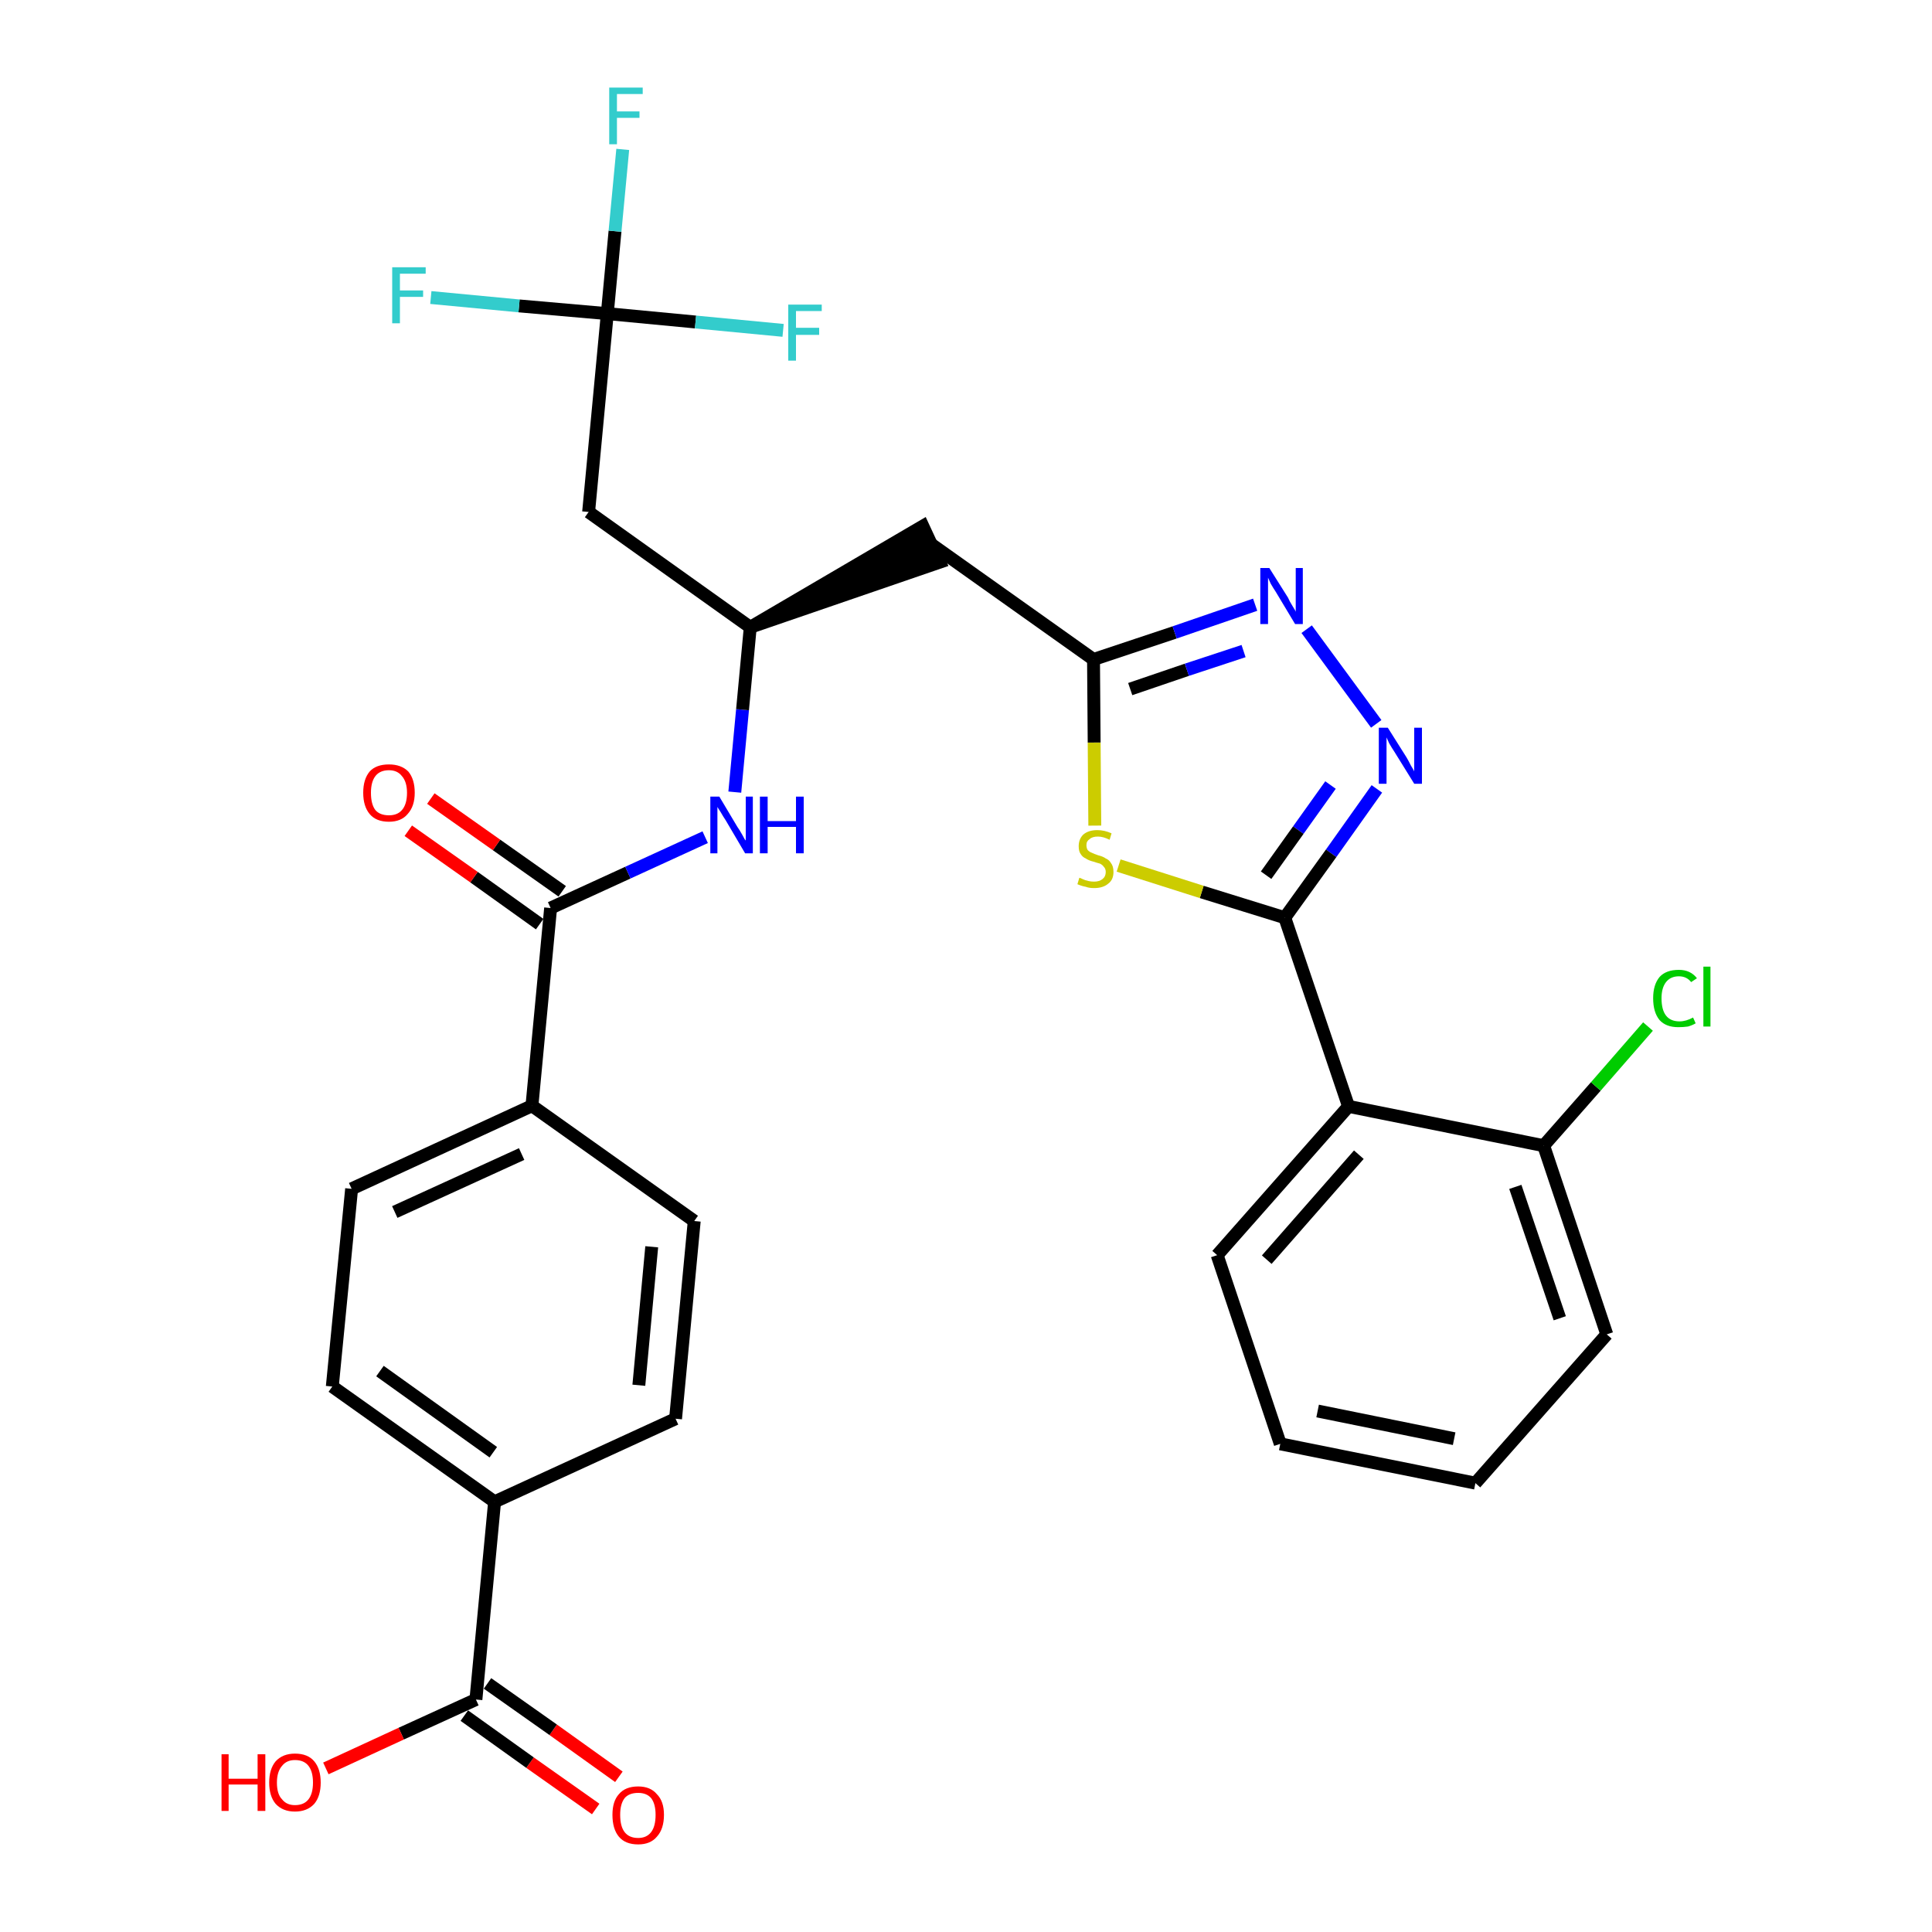 <?xml version='1.0' encoding='iso-8859-1'?>
<svg version='1.1' baseProfile='full'
              xmlns='http://www.w3.org/2000/svg'
                      xmlns:rdkit='http://www.rdkit.org/xml'
                      xmlns:xlink='http://www.w3.org/1999/xlink'
                  xml:space='preserve'
width='300px' height='300px' viewBox='0 0 300 300'>
<!-- END OF HEADER -->
<path class='bond-0 atom-0 atom-1' d='M 96.1,275.9 L 85.9,268.6' style='fill:none;fill-rule:evenodd;stroke:#FF0000;stroke-width:2.0px;stroke-linecap:butt;stroke-linejoin:miter;stroke-opacity:1' />
<path class='bond-0 atom-0 atom-1' d='M 85.9,268.6 L 75.7,261.4' style='fill:none;fill-rule:evenodd;stroke:#000000;stroke-width:2.0px;stroke-linecap:butt;stroke-linejoin:miter;stroke-opacity:1' />
<path class='bond-0 atom-0 atom-1' d='M 92.5,280.9 L 82.3,273.7' style='fill:none;fill-rule:evenodd;stroke:#FF0000;stroke-width:2.0px;stroke-linecap:butt;stroke-linejoin:miter;stroke-opacity:1' />
<path class='bond-0 atom-0 atom-1' d='M 82.3,273.7 L 72.1,266.4' style='fill:none;fill-rule:evenodd;stroke:#000000;stroke-width:2.0px;stroke-linecap:butt;stroke-linejoin:miter;stroke-opacity:1' />
<path class='bond-1 atom-1 atom-2' d='M 73.9,263.9 L 62.3,269.2' style='fill:none;fill-rule:evenodd;stroke:#000000;stroke-width:2.0px;stroke-linecap:butt;stroke-linejoin:miter;stroke-opacity:1' />
<path class='bond-1 atom-1 atom-2' d='M 62.3,269.2 L 50.6,274.6' style='fill:none;fill-rule:evenodd;stroke:#FF0000;stroke-width:2.0px;stroke-linecap:butt;stroke-linejoin:miter;stroke-opacity:1' />
<path class='bond-2 atom-1 atom-3' d='M 73.9,263.9 L 76.8,233.2' style='fill:none;fill-rule:evenodd;stroke:#000000;stroke-width:2.0px;stroke-linecap:butt;stroke-linejoin:miter;stroke-opacity:1' />
<path class='bond-3 atom-3 atom-4' d='M 76.8,233.2 L 51.6,215.3' style='fill:none;fill-rule:evenodd;stroke:#000000;stroke-width:2.0px;stroke-linecap:butt;stroke-linejoin:miter;stroke-opacity:1' />
<path class='bond-3 atom-3 atom-4' d='M 76.6,225.5 L 59.0,212.9' style='fill:none;fill-rule:evenodd;stroke:#000000;stroke-width:2.0px;stroke-linecap:butt;stroke-linejoin:miter;stroke-opacity:1' />
<path class='bond-30 atom-30 atom-3' d='M 104.9,220.3 L 76.8,233.2' style='fill:none;fill-rule:evenodd;stroke:#000000;stroke-width:2.0px;stroke-linecap:butt;stroke-linejoin:miter;stroke-opacity:1' />
<path class='bond-4 atom-4 atom-5' d='M 51.6,215.3 L 54.6,184.6' style='fill:none;fill-rule:evenodd;stroke:#000000;stroke-width:2.0px;stroke-linecap:butt;stroke-linejoin:miter;stroke-opacity:1' />
<path class='bond-5 atom-5 atom-6' d='M 54.6,184.6 L 82.6,171.7' style='fill:none;fill-rule:evenodd;stroke:#000000;stroke-width:2.0px;stroke-linecap:butt;stroke-linejoin:miter;stroke-opacity:1' />
<path class='bond-5 atom-5 atom-6' d='M 61.3,188.2 L 81.0,179.2' style='fill:none;fill-rule:evenodd;stroke:#000000;stroke-width:2.0px;stroke-linecap:butt;stroke-linejoin:miter;stroke-opacity:1' />
<path class='bond-6 atom-6 atom-7' d='M 82.6,171.7 L 85.5,141.0' style='fill:none;fill-rule:evenodd;stroke:#000000;stroke-width:2.0px;stroke-linecap:butt;stroke-linejoin:miter;stroke-opacity:1' />
<path class='bond-28 atom-6 atom-29' d='M 82.6,171.7 L 107.8,189.6' style='fill:none;fill-rule:evenodd;stroke:#000000;stroke-width:2.0px;stroke-linecap:butt;stroke-linejoin:miter;stroke-opacity:1' />
<path class='bond-7 atom-7 atom-8' d='M 87.3,138.4 L 77.1,131.2' style='fill:none;fill-rule:evenodd;stroke:#000000;stroke-width:2.0px;stroke-linecap:butt;stroke-linejoin:miter;stroke-opacity:1' />
<path class='bond-7 atom-7 atom-8' d='M 77.1,131.2 L 66.9,124.0' style='fill:none;fill-rule:evenodd;stroke:#FF0000;stroke-width:2.0px;stroke-linecap:butt;stroke-linejoin:miter;stroke-opacity:1' />
<path class='bond-7 atom-7 atom-8' d='M 83.8,143.5 L 73.6,136.2' style='fill:none;fill-rule:evenodd;stroke:#000000;stroke-width:2.0px;stroke-linecap:butt;stroke-linejoin:miter;stroke-opacity:1' />
<path class='bond-7 atom-7 atom-8' d='M 73.6,136.2 L 63.4,129.0' style='fill:none;fill-rule:evenodd;stroke:#FF0000;stroke-width:2.0px;stroke-linecap:butt;stroke-linejoin:miter;stroke-opacity:1' />
<path class='bond-8 atom-7 atom-9' d='M 85.5,141.0 L 97.5,135.5' style='fill:none;fill-rule:evenodd;stroke:#000000;stroke-width:2.0px;stroke-linecap:butt;stroke-linejoin:miter;stroke-opacity:1' />
<path class='bond-8 atom-7 atom-9' d='M 97.5,135.5 L 109.5,130.0' style='fill:none;fill-rule:evenodd;stroke:#0000FF;stroke-width:2.0px;stroke-linecap:butt;stroke-linejoin:miter;stroke-opacity:1' />
<path class='bond-9 atom-9 atom-10' d='M 114.1,123.0 L 115.3,110.2' style='fill:none;fill-rule:evenodd;stroke:#0000FF;stroke-width:2.0px;stroke-linecap:butt;stroke-linejoin:miter;stroke-opacity:1' />
<path class='bond-9 atom-9 atom-10' d='M 115.3,110.2 L 116.5,97.4' style='fill:none;fill-rule:evenodd;stroke:#000000;stroke-width:2.0px;stroke-linecap:butt;stroke-linejoin:miter;stroke-opacity:1' />
<path class='bond-10 atom-10 atom-11' d='M 116.5,97.4 L 145.9,87.3 L 143.3,81.7 Z' style='fill:#000000;fill-rule:evenodd;fill-opacity:1;stroke:#000000;stroke-width:2.0px;stroke-linecap:butt;stroke-linejoin:miter;stroke-opacity:1;' />
<path class='bond-23 atom-10 atom-24' d='M 116.5,97.4 L 91.4,79.5' style='fill:none;fill-rule:evenodd;stroke:#000000;stroke-width:2.0px;stroke-linecap:butt;stroke-linejoin:miter;stroke-opacity:1' />
<path class='bond-11 atom-11 atom-12' d='M 144.6,84.5 L 169.8,102.4' style='fill:none;fill-rule:evenodd;stroke:#000000;stroke-width:2.0px;stroke-linecap:butt;stroke-linejoin:miter;stroke-opacity:1' />
<path class='bond-12 atom-12 atom-13' d='M 169.8,102.4 L 182.4,98.2' style='fill:none;fill-rule:evenodd;stroke:#000000;stroke-width:2.0px;stroke-linecap:butt;stroke-linejoin:miter;stroke-opacity:1' />
<path class='bond-12 atom-12 atom-13' d='M 182.4,98.2 L 194.9,93.9' style='fill:none;fill-rule:evenodd;stroke:#0000FF;stroke-width:2.0px;stroke-linecap:butt;stroke-linejoin:miter;stroke-opacity:1' />
<path class='bond-12 atom-12 atom-13' d='M 175.5,107.0 L 184.3,104.0' style='fill:none;fill-rule:evenodd;stroke:#000000;stroke-width:2.0px;stroke-linecap:butt;stroke-linejoin:miter;stroke-opacity:1' />
<path class='bond-12 atom-12 atom-13' d='M 184.3,104.0 L 193.1,101.1' style='fill:none;fill-rule:evenodd;stroke:#0000FF;stroke-width:2.0px;stroke-linecap:butt;stroke-linejoin:miter;stroke-opacity:1' />
<path class='bond-31 atom-23 atom-12' d='M 170.0,128.2 L 169.9,115.3' style='fill:none;fill-rule:evenodd;stroke:#CCCC00;stroke-width:2.0px;stroke-linecap:butt;stroke-linejoin:miter;stroke-opacity:1' />
<path class='bond-31 atom-23 atom-12' d='M 169.9,115.3 L 169.8,102.4' style='fill:none;fill-rule:evenodd;stroke:#000000;stroke-width:2.0px;stroke-linecap:butt;stroke-linejoin:miter;stroke-opacity:1' />
<path class='bond-13 atom-13 atom-14' d='M 202.9,97.7 L 213.7,112.4' style='fill:none;fill-rule:evenodd;stroke:#0000FF;stroke-width:2.0px;stroke-linecap:butt;stroke-linejoin:miter;stroke-opacity:1' />
<path class='bond-14 atom-14 atom-15' d='M 213.8,122.5 L 206.7,132.5' style='fill:none;fill-rule:evenodd;stroke:#0000FF;stroke-width:2.0px;stroke-linecap:butt;stroke-linejoin:miter;stroke-opacity:1' />
<path class='bond-14 atom-14 atom-15' d='M 206.7,132.5 L 199.5,142.5' style='fill:none;fill-rule:evenodd;stroke:#000000;stroke-width:2.0px;stroke-linecap:butt;stroke-linejoin:miter;stroke-opacity:1' />
<path class='bond-14 atom-14 atom-15' d='M 206.6,121.9 L 201.6,128.9' style='fill:none;fill-rule:evenodd;stroke:#0000FF;stroke-width:2.0px;stroke-linecap:butt;stroke-linejoin:miter;stroke-opacity:1' />
<path class='bond-14 atom-14 atom-15' d='M 201.6,128.9 L 196.6,135.9' style='fill:none;fill-rule:evenodd;stroke:#000000;stroke-width:2.0px;stroke-linecap:butt;stroke-linejoin:miter;stroke-opacity:1' />
<path class='bond-15 atom-15 atom-16' d='M 199.5,142.5 L 209.4,171.8' style='fill:none;fill-rule:evenodd;stroke:#000000;stroke-width:2.0px;stroke-linecap:butt;stroke-linejoin:miter;stroke-opacity:1' />
<path class='bond-22 atom-15 atom-23' d='M 199.5,142.5 L 186.6,138.5' style='fill:none;fill-rule:evenodd;stroke:#000000;stroke-width:2.0px;stroke-linecap:butt;stroke-linejoin:miter;stroke-opacity:1' />
<path class='bond-22 atom-15 atom-23' d='M 186.6,138.5 L 173.7,134.4' style='fill:none;fill-rule:evenodd;stroke:#CCCC00;stroke-width:2.0px;stroke-linecap:butt;stroke-linejoin:miter;stroke-opacity:1' />
<path class='bond-16 atom-16 atom-17' d='M 209.4,171.8 L 189.0,194.9' style='fill:none;fill-rule:evenodd;stroke:#000000;stroke-width:2.0px;stroke-linecap:butt;stroke-linejoin:miter;stroke-opacity:1' />
<path class='bond-16 atom-16 atom-17' d='M 211.0,179.3 L 196.7,195.6' style='fill:none;fill-rule:evenodd;stroke:#000000;stroke-width:2.0px;stroke-linecap:butt;stroke-linejoin:miter;stroke-opacity:1' />
<path class='bond-32 atom-21 atom-16' d='M 239.7,177.9 L 209.4,171.8' style='fill:none;fill-rule:evenodd;stroke:#000000;stroke-width:2.0px;stroke-linecap:butt;stroke-linejoin:miter;stroke-opacity:1' />
<path class='bond-17 atom-17 atom-18' d='M 189.0,194.9 L 198.8,224.2' style='fill:none;fill-rule:evenodd;stroke:#000000;stroke-width:2.0px;stroke-linecap:butt;stroke-linejoin:miter;stroke-opacity:1' />
<path class='bond-18 atom-18 atom-19' d='M 198.8,224.2 L 229.1,230.3' style='fill:none;fill-rule:evenodd;stroke:#000000;stroke-width:2.0px;stroke-linecap:butt;stroke-linejoin:miter;stroke-opacity:1' />
<path class='bond-18 atom-18 atom-19' d='M 204.6,219.1 L 225.8,223.4' style='fill:none;fill-rule:evenodd;stroke:#000000;stroke-width:2.0px;stroke-linecap:butt;stroke-linejoin:miter;stroke-opacity:1' />
<path class='bond-19 atom-19 atom-20' d='M 229.1,230.3 L 249.5,207.2' style='fill:none;fill-rule:evenodd;stroke:#000000;stroke-width:2.0px;stroke-linecap:butt;stroke-linejoin:miter;stroke-opacity:1' />
<path class='bond-20 atom-20 atom-21' d='M 249.5,207.2 L 239.7,177.9' style='fill:none;fill-rule:evenodd;stroke:#000000;stroke-width:2.0px;stroke-linecap:butt;stroke-linejoin:miter;stroke-opacity:1' />
<path class='bond-20 atom-20 atom-21' d='M 242.2,204.7 L 235.3,184.3' style='fill:none;fill-rule:evenodd;stroke:#000000;stroke-width:2.0px;stroke-linecap:butt;stroke-linejoin:miter;stroke-opacity:1' />
<path class='bond-21 atom-21 atom-22' d='M 239.7,177.9 L 247.8,168.7' style='fill:none;fill-rule:evenodd;stroke:#000000;stroke-width:2.0px;stroke-linecap:butt;stroke-linejoin:miter;stroke-opacity:1' />
<path class='bond-21 atom-21 atom-22' d='M 247.8,168.7 L 255.9,159.4' style='fill:none;fill-rule:evenodd;stroke:#00CC00;stroke-width:2.0px;stroke-linecap:butt;stroke-linejoin:miter;stroke-opacity:1' />
<path class='bond-24 atom-24 atom-25' d='M 91.4,79.5 L 94.3,48.7' style='fill:none;fill-rule:evenodd;stroke:#000000;stroke-width:2.0px;stroke-linecap:butt;stroke-linejoin:miter;stroke-opacity:1' />
<path class='bond-25 atom-25 atom-26' d='M 94.3,48.7 L 95.5,35.9' style='fill:none;fill-rule:evenodd;stroke:#000000;stroke-width:2.0px;stroke-linecap:butt;stroke-linejoin:miter;stroke-opacity:1' />
<path class='bond-25 atom-25 atom-26' d='M 95.5,35.9 L 96.7,23.2' style='fill:none;fill-rule:evenodd;stroke:#33CCCC;stroke-width:2.0px;stroke-linecap:butt;stroke-linejoin:miter;stroke-opacity:1' />
<path class='bond-26 atom-25 atom-27' d='M 94.3,48.7 L 80.6,47.5' style='fill:none;fill-rule:evenodd;stroke:#000000;stroke-width:2.0px;stroke-linecap:butt;stroke-linejoin:miter;stroke-opacity:1' />
<path class='bond-26 atom-25 atom-27' d='M 80.6,47.5 L 66.9,46.2' style='fill:none;fill-rule:evenodd;stroke:#33CCCC;stroke-width:2.0px;stroke-linecap:butt;stroke-linejoin:miter;stroke-opacity:1' />
<path class='bond-27 atom-25 atom-28' d='M 94.3,48.7 L 108.0,50.0' style='fill:none;fill-rule:evenodd;stroke:#000000;stroke-width:2.0px;stroke-linecap:butt;stroke-linejoin:miter;stroke-opacity:1' />
<path class='bond-27 atom-25 atom-28' d='M 108.0,50.0 L 121.6,51.3' style='fill:none;fill-rule:evenodd;stroke:#33CCCC;stroke-width:2.0px;stroke-linecap:butt;stroke-linejoin:miter;stroke-opacity:1' />
<path class='bond-29 atom-29 atom-30' d='M 107.8,189.6 L 104.9,220.3' style='fill:none;fill-rule:evenodd;stroke:#000000;stroke-width:2.0px;stroke-linecap:butt;stroke-linejoin:miter;stroke-opacity:1' />
<path class='bond-29 atom-29 atom-30' d='M 101.2,193.6 L 99.2,215.1' style='fill:none;fill-rule:evenodd;stroke:#000000;stroke-width:2.0px;stroke-linecap:butt;stroke-linejoin:miter;stroke-opacity:1' />
<path  class='atom-0' d='M 95.1 281.8
Q 95.1 279.7, 96.1 278.6
Q 97.1 277.4, 99.1 277.4
Q 101.0 277.4, 102.0 278.6
Q 103.1 279.7, 103.1 281.8
Q 103.1 284.0, 102.0 285.2
Q 101.0 286.4, 99.1 286.4
Q 97.1 286.4, 96.1 285.2
Q 95.1 284.0, 95.1 281.8
M 99.1 285.4
Q 100.4 285.4, 101.1 284.5
Q 101.8 283.6, 101.8 281.8
Q 101.8 280.1, 101.1 279.2
Q 100.4 278.4, 99.1 278.4
Q 97.7 278.4, 97.0 279.2
Q 96.3 280.1, 96.3 281.8
Q 96.3 283.6, 97.0 284.5
Q 97.7 285.4, 99.1 285.4
' fill='#FF0000'/>
<path  class='atom-2' d='M 34.4 272.4
L 35.5 272.4
L 35.5 276.2
L 40.0 276.2
L 40.0 272.4
L 41.2 272.4
L 41.2 281.2
L 40.0 281.2
L 40.0 277.1
L 35.5 277.1
L 35.5 281.2
L 34.4 281.2
L 34.4 272.4
' fill='#FF0000'/>
<path  class='atom-2' d='M 41.8 276.8
Q 41.8 274.7, 42.8 273.5
Q 43.9 272.3, 45.8 272.3
Q 47.8 272.3, 48.8 273.5
Q 49.8 274.7, 49.8 276.8
Q 49.8 278.9, 48.8 280.1
Q 47.7 281.3, 45.8 281.3
Q 43.9 281.3, 42.8 280.1
Q 41.8 278.9, 41.8 276.8
M 45.8 280.3
Q 47.2 280.3, 47.9 279.4
Q 48.6 278.5, 48.6 276.8
Q 48.6 275.1, 47.9 274.2
Q 47.2 273.3, 45.8 273.3
Q 44.5 273.3, 43.8 274.2
Q 43.0 275.1, 43.0 276.8
Q 43.0 278.6, 43.8 279.4
Q 44.5 280.3, 45.8 280.3
' fill='#FF0000'/>
<path  class='atom-8' d='M 56.4 123.1
Q 56.4 121.0, 57.4 119.8
Q 58.4 118.7, 60.4 118.7
Q 62.3 118.7, 63.4 119.8
Q 64.4 121.0, 64.4 123.1
Q 64.4 125.2, 63.3 126.4
Q 62.3 127.6, 60.4 127.6
Q 58.4 127.6, 57.4 126.4
Q 56.4 125.2, 56.4 123.1
M 60.4 126.6
Q 61.7 126.6, 62.4 125.8
Q 63.2 124.9, 63.2 123.1
Q 63.2 121.4, 62.4 120.5
Q 61.7 119.6, 60.4 119.6
Q 59.0 119.6, 58.3 120.5
Q 57.6 121.4, 57.6 123.1
Q 57.6 124.9, 58.3 125.8
Q 59.0 126.6, 60.4 126.6
' fill='#FF0000'/>
<path  class='atom-9' d='M 111.7 123.7
L 114.5 128.4
Q 114.8 128.8, 115.3 129.7
Q 115.7 130.5, 115.8 130.5
L 115.8 123.7
L 116.9 123.7
L 116.9 132.5
L 115.7 132.5
L 112.7 127.4
Q 112.3 126.8, 111.9 126.1
Q 111.5 125.5, 111.4 125.3
L 111.4 132.5
L 110.3 132.5
L 110.3 123.7
L 111.7 123.7
' fill='#0000FF'/>
<path  class='atom-9' d='M 118.0 123.7
L 119.2 123.7
L 119.2 127.5
L 123.6 127.5
L 123.6 123.7
L 124.8 123.7
L 124.8 132.5
L 123.6 132.5
L 123.6 128.4
L 119.2 128.4
L 119.2 132.5
L 118.0 132.5
L 118.0 123.7
' fill='#0000FF'/>
<path  class='atom-13' d='M 197.1 88.2
L 200.0 92.8
Q 200.2 93.3, 200.7 94.1
Q 201.2 94.9, 201.2 95.0
L 201.2 88.2
L 202.3 88.2
L 202.3 96.9
L 201.1 96.9
L 198.1 91.9
Q 197.7 91.3, 197.3 90.6
Q 197.0 89.9, 196.9 89.7
L 196.9 96.9
L 195.7 96.9
L 195.7 88.2
L 197.1 88.2
' fill='#0000FF'/>
<path  class='atom-14' d='M 215.5 113.0
L 218.4 117.6
Q 218.7 118.1, 219.1 118.9
Q 219.6 119.7, 219.6 119.8
L 219.6 113.0
L 220.8 113.0
L 220.8 121.7
L 219.6 121.7
L 216.5 116.7
Q 216.1 116.1, 215.7 115.4
Q 215.4 114.7, 215.3 114.5
L 215.3 121.7
L 214.1 121.7
L 214.1 113.0
L 215.5 113.0
' fill='#0000FF'/>
<path  class='atom-22' d='M 256.7 155.0
Q 256.7 152.9, 257.7 151.7
Q 258.7 150.6, 260.7 150.6
Q 262.5 150.6, 263.5 151.9
L 262.6 152.5
Q 261.9 151.6, 260.7 151.6
Q 259.4 151.6, 258.7 152.5
Q 258.0 153.4, 258.0 155.0
Q 258.0 156.8, 258.7 157.7
Q 259.4 158.6, 260.8 158.6
Q 261.8 158.6, 262.9 158.0
L 263.3 158.9
Q 262.8 159.2, 262.1 159.4
Q 261.4 159.5, 260.6 159.5
Q 258.7 159.5, 257.7 158.4
Q 256.7 157.2, 256.7 155.0
' fill='#00CC00'/>
<path  class='atom-22' d='M 264.5 150.1
L 265.6 150.1
L 265.6 159.4
L 264.5 159.4
L 264.5 150.1
' fill='#00CC00'/>
<path  class='atom-23' d='M 167.6 136.3
Q 167.7 136.3, 168.1 136.5
Q 168.5 136.7, 169.0 136.8
Q 169.4 136.9, 169.9 136.9
Q 170.7 136.9, 171.2 136.5
Q 171.7 136.1, 171.7 135.4
Q 171.7 134.9, 171.4 134.6
Q 171.2 134.3, 170.8 134.1
Q 170.4 134.0, 169.8 133.8
Q 169.0 133.6, 168.6 133.3
Q 168.1 133.1, 167.8 132.6
Q 167.5 132.2, 167.5 131.4
Q 167.5 130.3, 168.2 129.6
Q 169.0 128.9, 170.4 128.9
Q 171.5 128.9, 172.6 129.4
L 172.3 130.4
Q 171.3 129.9, 170.5 129.9
Q 169.6 129.9, 169.2 130.3
Q 168.7 130.6, 168.7 131.2
Q 168.7 131.7, 168.9 132.0
Q 169.2 132.3, 169.5 132.4
Q 169.9 132.6, 170.5 132.8
Q 171.3 133.0, 171.7 133.3
Q 172.2 133.5, 172.5 134.0
Q 172.9 134.5, 172.9 135.4
Q 172.9 136.6, 172.1 137.2
Q 171.3 137.9, 169.9 137.9
Q 169.1 137.9, 168.6 137.7
Q 168.0 137.6, 167.3 137.3
L 167.6 136.3
' fill='#CCCC00'/>
<path  class='atom-26' d='M 94.6 13.6
L 99.8 13.6
L 99.8 14.6
L 95.8 14.6
L 95.8 17.3
L 99.3 17.3
L 99.3 18.3
L 95.8 18.3
L 95.8 22.4
L 94.6 22.4
L 94.6 13.6
' fill='#33CCCC'/>
<path  class='atom-27' d='M 60.9 41.5
L 66.1 41.5
L 66.1 42.5
L 62.1 42.5
L 62.1 45.1
L 65.7 45.1
L 65.7 46.1
L 62.1 46.1
L 62.1 50.2
L 60.9 50.2
L 60.9 41.5
' fill='#33CCCC'/>
<path  class='atom-28' d='M 122.4 47.3
L 127.6 47.3
L 127.6 48.3
L 123.6 48.3
L 123.6 50.9
L 127.2 50.9
L 127.2 52.0
L 123.6 52.0
L 123.6 56.0
L 122.4 56.0
L 122.4 47.3
' fill='#33CCCC'/>
</svg>
